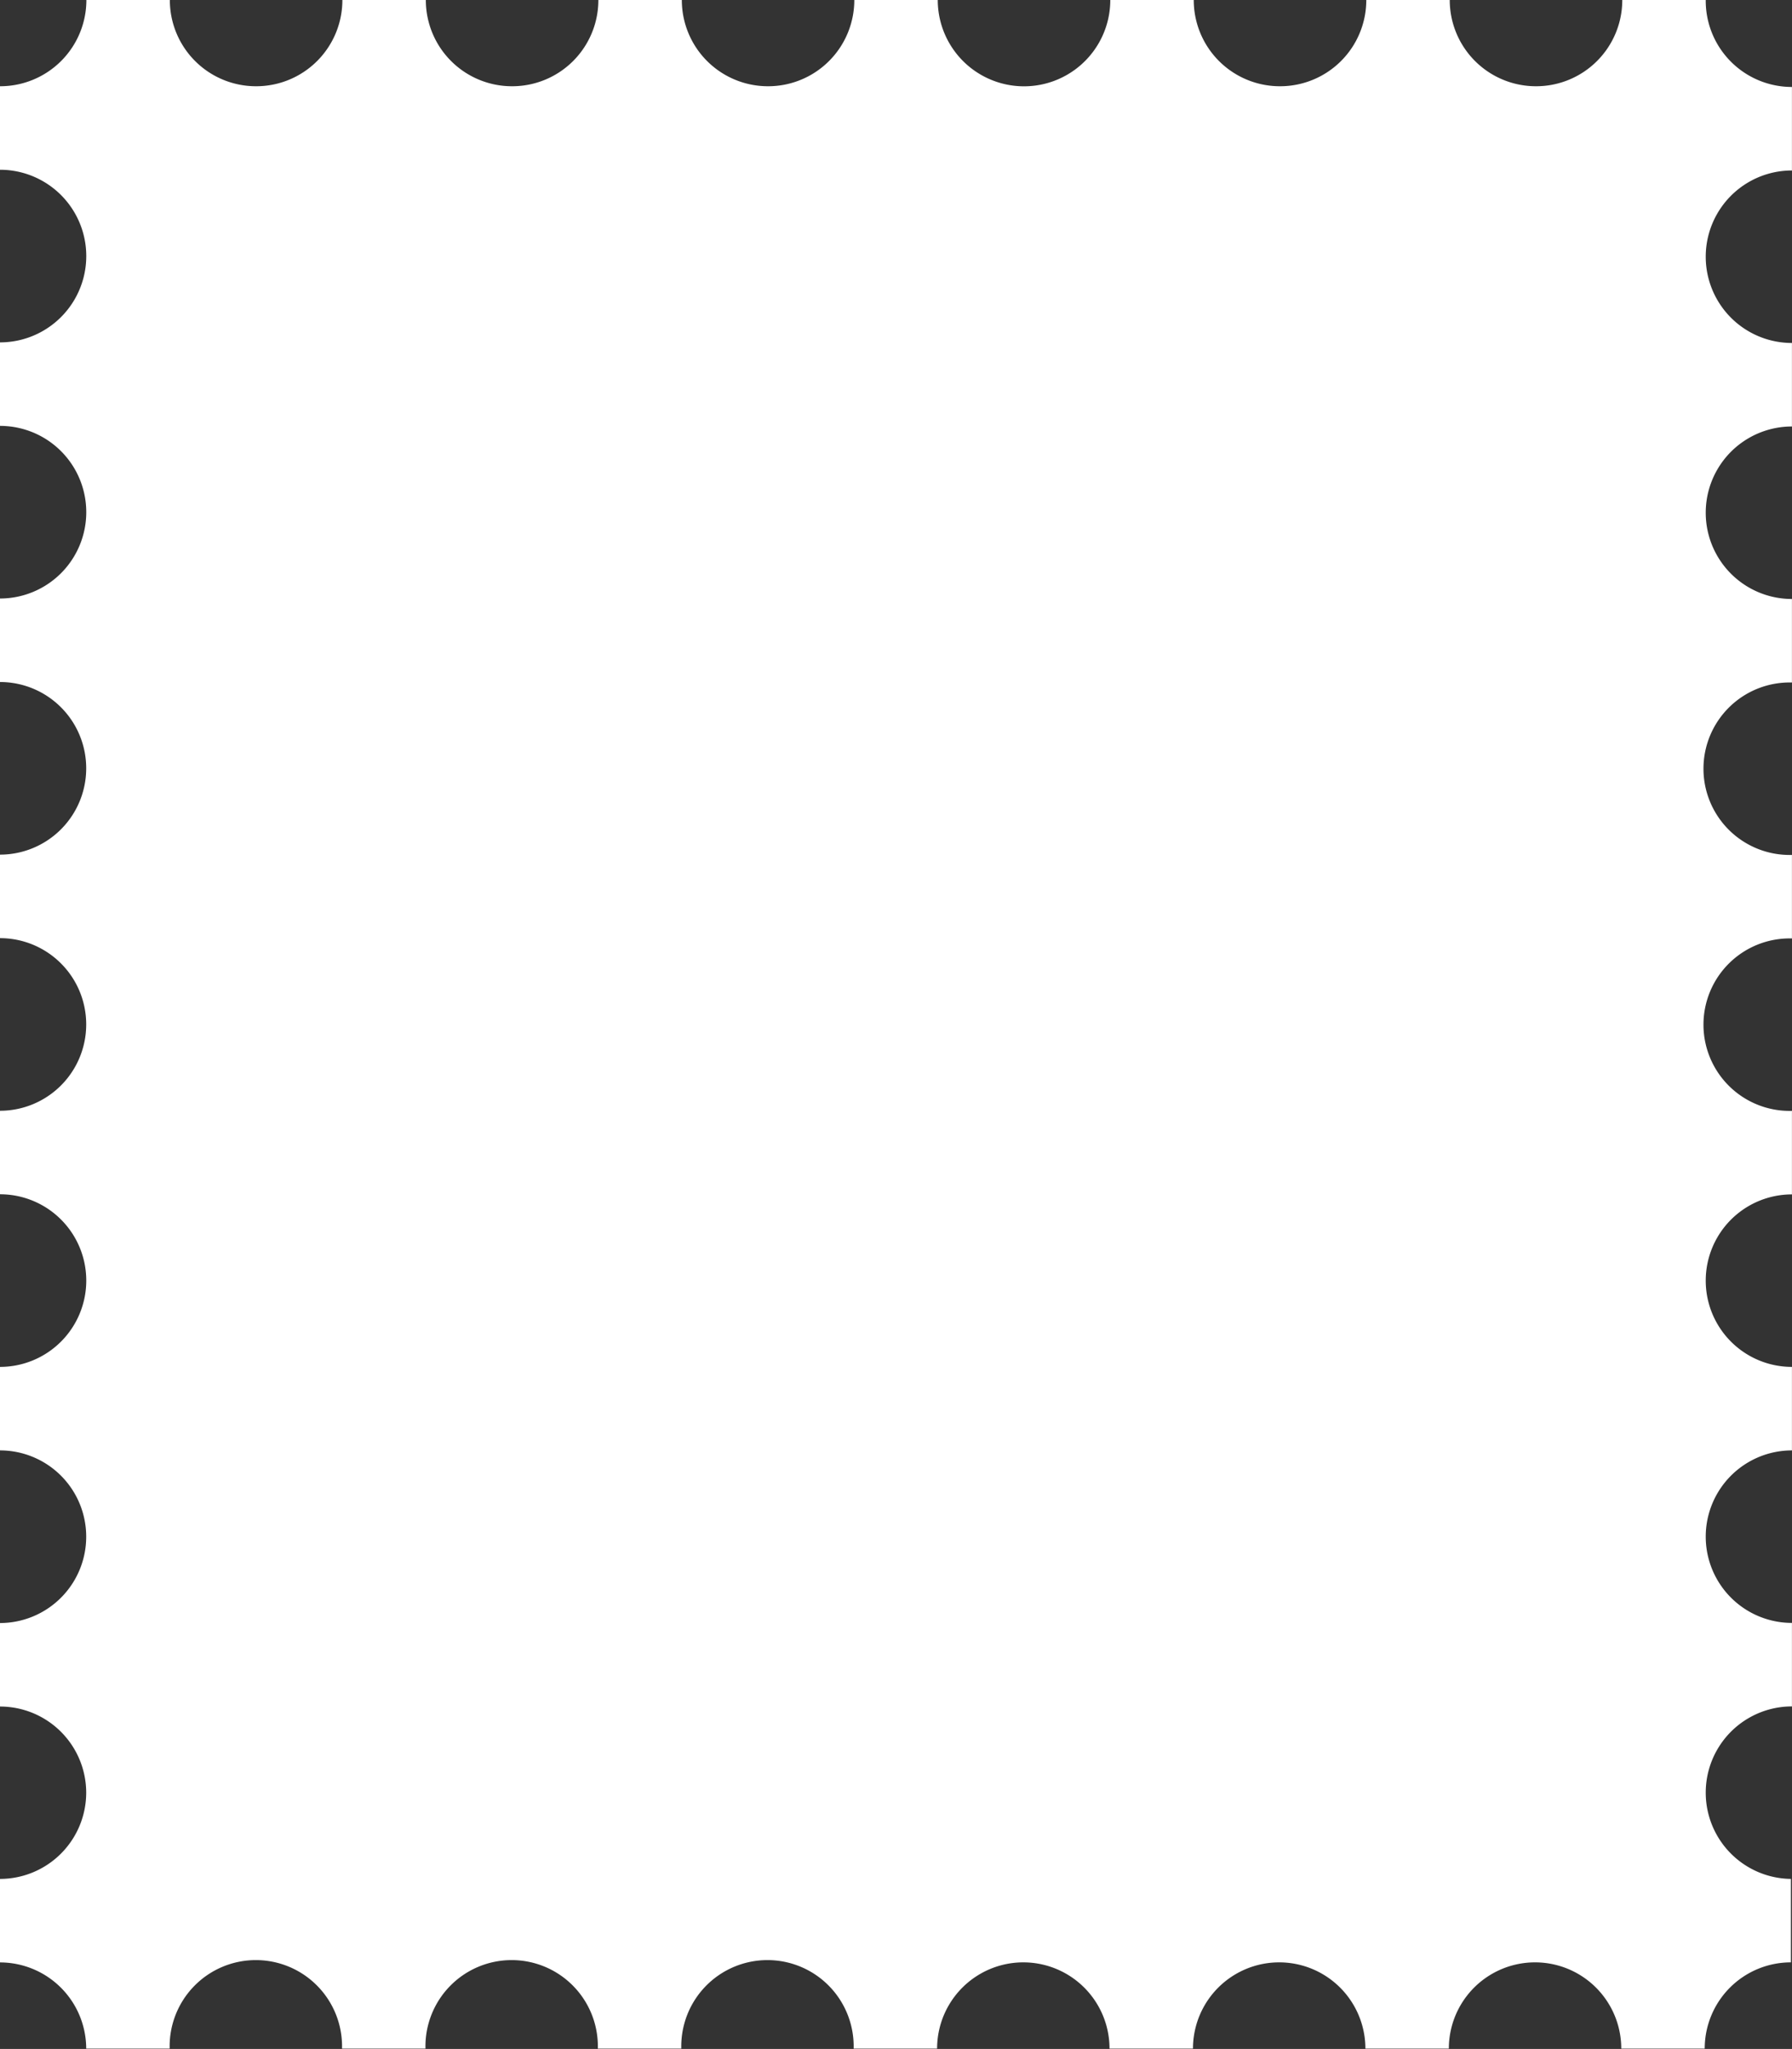 <svg xmlns="http://www.w3.org/2000/svg" viewBox="0 0 300.59 343.51"><rect x="0" y="0" width="300.59" height="343.51" fill="#333333" stroke="none"/><defs><style>.cls-1{fill:#fff;}</style></defs><g id="Capa_2" data-name="Capa 2"><g id="Capa_1-2" data-name="Capa 1"><path id="Trazado_613-2" data-name="Trazado 613-2" class="cls-1" d="M300.58,315a14.46,14.46,0,0,1,0-28.92h0v-14h0a14.46,14.46,0,1,1,0-28.92h0v-14h0a14.46,14.46,0,1,1,0-28.92h0v-14h0a14.46,14.46,0,1,1,0-28.91h0v-14h0a14.46,14.46,0,1,1,0-28.91h0v-14h0a14.46,14.46,0,1,1,0-28.92h0v-14h0a14.46,14.46,0,1,1,0-28.92h0v-14h0A14.45,14.45,0,0,1,286.12,0h-14a14.45,14.45,0,0,1-14.46,14.46A14.46,14.46,0,0,1,243.18,0h-14A14.45,14.45,0,0,1,214.7,14.46h0A14.45,14.45,0,0,1,200.24,0h-14A14.46,14.46,0,0,1,157.3,0h-14a14.45,14.45,0,0,1-14.46,14.46A14.45,14.45,0,0,1,114.37,0h-14A14.45,14.45,0,0,1,85.89,14.46,14.45,14.45,0,0,1,71.43,0h-14A14.45,14.45,0,0,1,43,14.46,14.45,14.45,0,0,1,28.49,0h-14A14.46,14.46,0,0,1,0,14.46H0v14H0A14.46,14.46,0,0,1,0,57.4H0v14H0A14.46,14.46,0,0,1,14.47,85.88,14.47,14.47,0,0,1,0,100.34H0v14H0a14.46,14.46,0,0,1,14.46,14.46A14.47,14.47,0,0,1,0,143.28H0v14H0a14.46,14.46,0,0,1,14.46,14.46A14.47,14.47,0,0,1,0,186.22H0v14H0A14.46,14.46,0,0,1,14.47,214.7,14.47,14.47,0,0,1,0,229.16H0v14H0a14.46,14.46,0,0,1,14.46,14.46A14.47,14.47,0,0,1,0,272.1H0v14H0a14.46,14.46,0,0,1,14.46,14.46A14.47,14.47,0,0,1,0,315H0v14H0a14.47,14.47,0,0,1,14.46,14.45h14a14.46,14.46,0,1,1,28.91,0h14a14.46,14.46,0,1,1,28.91,0h14a14.46,14.46,0,1,1,28.91,0h14a14.46,14.46,0,0,1,28.92,0h14a14.46,14.46,0,0,1,28.92,0h14a14.46,14.46,0,0,1,28.92,0h14a14.45,14.45,0,0,1,14.46-14.46h0V315h0"/></g></g></svg>